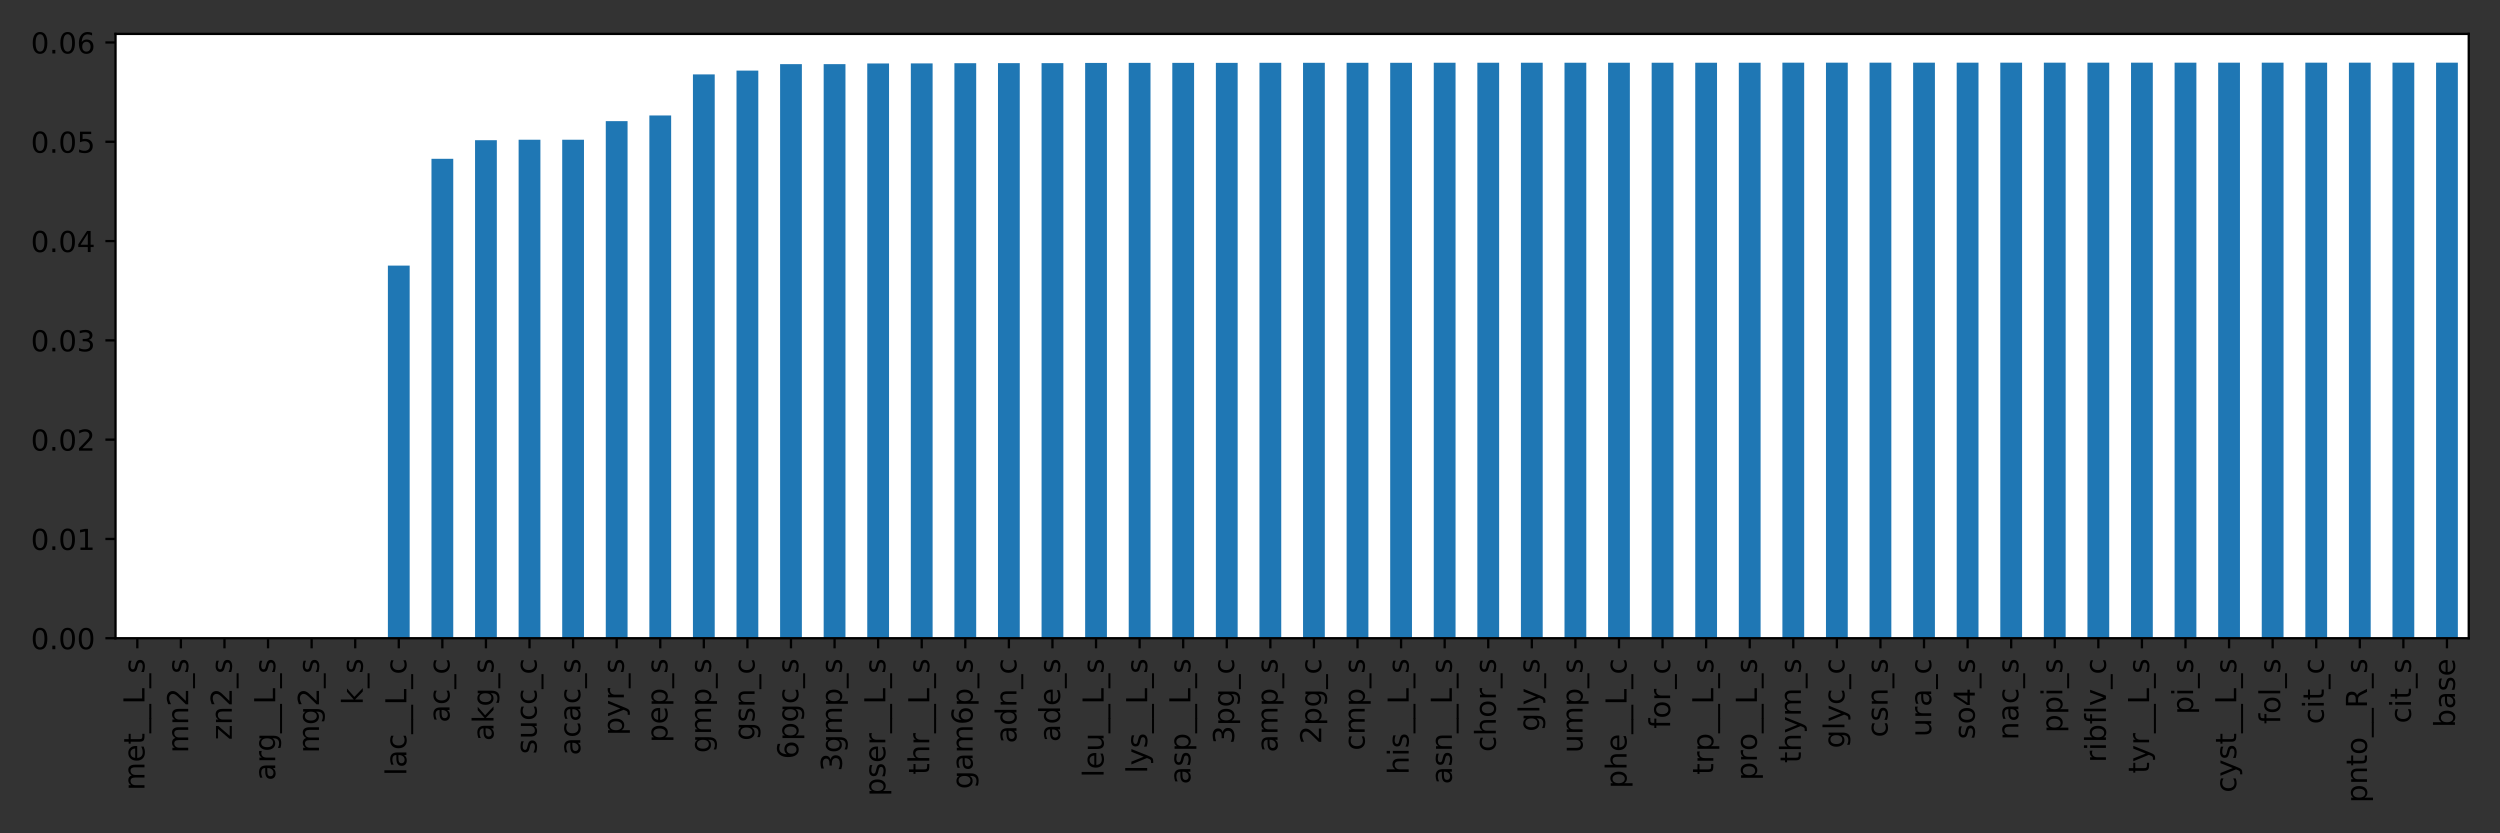 <?xml version="1.0" encoding="utf-8" standalone="no"?>
<!DOCTYPE svg PUBLIC "-//W3C//DTD SVG 1.1//EN"
  "http://www.w3.org/Graphics/SVG/1.1/DTD/svg11.dtd">
<!-- Created with matplotlib (https://matplotlib.org/) -->
<svg height="288pt" version="1.1" viewBox="0 0 864 288" width="864pt" xmlns="http://www.w3.org/2000/svg" xmlns:xlink="http://www.w3.org/1999/xlink">
 <rect x="0" y="0" width="864" height="288" fill="#333333" stroke="none"/>
 <defs>
  <style type="text/css">*{stroke-linecap:butt;stroke-linejoin:round;}</style>
 </defs>
 <g id="figure_1">
  <g id="patch_1">
   <path d="M 0 288 
L 864 288 
L 864 0 
L 0 0 
z
" style="fill:none;"/>
  </g>
  <g id="axes_1">
   <g id="patch_2">
    <path d="M 39.925 220.575 
L 853.2 220.575 
L 853.2 11.724 
L 39.925 11.724 
z
" style="fill:#ffffff;"/>
   </g>
   <g id="patch_3">
    <path clip-path="url(#p0ff5463e89)" d="M 43.69 220.575 
L 51.22 220.575 
L 51.22 220.575 
L 43.69 220.575 
z
" style="fill:#1f77b4;"/>
   </g>
   <g id="patch_4">
    <path clip-path="url(#p0ff5463e89)" d="M 58.751 220.575 
L 66.281 220.575 
L 66.281 220.575 
L 58.751 220.575 
z
" style="fill:#1f77b4;"/>
   </g>
   <g id="patch_5">
    <path clip-path="url(#p0ff5463e89)" d="M 73.811 220.575 
L 81.342 220.575 
L 81.342 220.575 
L 73.811 220.575 
z
" style="fill:#1f77b4;"/>
   </g>
   <g id="patch_6">
    <path clip-path="url(#p0ff5463e89)" d="M 88.872 220.575 
L 96.402 220.575 
L 96.402 220.575 
L 88.872 220.575 
z
" style="fill:#1f77b4;"/>
   </g>
   <g id="patch_7">
    <path clip-path="url(#p0ff5463e89)" d="M 103.933 220.575 
L 111.463 220.575 
L 111.463 220.575 
L 103.933 220.575 
z
" style="fill:#1f77b4;"/>
   </g>
   <g id="patch_8">
    <path clip-path="url(#p0ff5463e89)" d="M 118.993 220.575 
L 126.524 220.575 
L 126.524 220.575 
L 118.993 220.575 
z
" style="fill:#1f77b4;"/>
   </g>
   <g id="patch_9">
    <path clip-path="url(#p0ff5463e89)" d="M 134.054 220.575 
L 141.584 220.575 
L 141.584 91.785 
L 134.054 91.785 
z
" style="fill:#1f77b4;"/>
   </g>
   <g id="patch_10">
    <path clip-path="url(#p0ff5463e89)" d="M 149.115 220.575 
L 156.645 220.575 
L 156.645 54.877 
L 149.115 54.877 
z
" style="fill:#1f77b4;"/>
   </g>
   <g id="patch_11">
    <path clip-path="url(#p0ff5463e89)" d="M 164.175 220.575 
L 171.706 220.575 
L 171.706 48.447 
L 164.175 48.447 
z
" style="fill:#1f77b4;"/>
   </g>
   <g id="patch_12">
    <path clip-path="url(#p0ff5463e89)" d="M 179.236 220.575 
L 186.766 220.575 
L 186.766 48.301 
L 179.236 48.301 
z
" style="fill:#1f77b4;"/>
   </g>
   <g id="patch_13">
    <path clip-path="url(#p0ff5463e89)" d="M 194.297 220.575 
L 201.827 220.575 
L 201.827 48.298 
L 194.297 48.298 
z
" style="fill:#1f77b4;"/>
   </g>
   <g id="patch_14">
    <path clip-path="url(#p0ff5463e89)" d="M 209.357 220.575 
L 216.888 220.575 
L 216.888 41.865 
L 209.357 41.865 
z
" style="fill:#1f77b4;"/>
   </g>
   <g id="patch_15">
    <path clip-path="url(#p0ff5463e89)" d="M 224.418 220.575 
L 231.948 220.575 
L 231.948 39.899 
L 224.418 39.899 
z
" style="fill:#1f77b4;"/>
   </g>
   <g id="patch_16">
    <path clip-path="url(#p0ff5463e89)" d="M 239.479 220.575 
L 247.009 220.575 
L 247.009 25.706 
L 239.479 25.706 
z
" style="fill:#1f77b4;"/>
   </g>
   <g id="patch_17">
    <path clip-path="url(#p0ff5463e89)" d="M 254.539 220.575 
L 262.07 220.575 
L 262.07 24.403 
L 254.539 24.403 
z
" style="fill:#1f77b4;"/>
   </g>
   <g id="patch_18">
    <path clip-path="url(#p0ff5463e89)" d="M 269.6 220.575 
L 277.13 220.575 
L 277.13 22.172 
L 269.6 22.172 
z
" style="fill:#1f77b4;"/>
   </g>
   <g id="patch_19">
    <path clip-path="url(#p0ff5463e89)" d="M 284.661 220.575 
L 292.191 220.575 
L 292.191 22.156 
L 284.661 22.156 
z
" style="fill:#1f77b4;"/>
   </g>
   <g id="patch_20">
    <path clip-path="url(#p0ff5463e89)" d="M 299.721 220.575 
L 307.252 220.575 
L 307.252 21.944 
L 299.721 21.944 
z
" style="fill:#1f77b4;"/>
   </g>
   <g id="patch_21">
    <path clip-path="url(#p0ff5463e89)" d="M 314.782 220.575 
L 322.312 220.575 
L 322.312 21.908 
L 314.782 21.908 
z
" style="fill:#1f77b4;"/>
   </g>
   <g id="patch_22">
    <path clip-path="url(#p0ff5463e89)" d="M 329.842 220.575 
L 337.373 220.575 
L 337.373 21.845 
L 329.842 21.845 
z
" style="fill:#1f77b4;"/>
   </g>
   <g id="patch_23">
    <path clip-path="url(#p0ff5463e89)" d="M 344.903 220.575 
L 352.433 220.575 
L 352.433 21.826 
L 344.903 21.826 
z
" style="fill:#1f77b4;"/>
   </g>
   <g id="patch_24">
    <path clip-path="url(#p0ff5463e89)" d="M 359.964 220.575 
L 367.494 220.575 
L 367.494 21.826 
L 359.964 21.826 
z
" style="fill:#1f77b4;"/>
   </g>
   <g id="patch_25">
    <path clip-path="url(#p0ff5463e89)" d="M 375.024 220.575 
L 382.555 220.575 
L 382.555 21.74 
L 375.024 21.74 
z
" style="fill:#1f77b4;"/>
   </g>
   <g id="patch_26">
    <path clip-path="url(#p0ff5463e89)" d="M 390.085 220.575 
L 397.615 220.575 
L 397.615 21.727 
L 390.085 21.727 
z
" style="fill:#1f77b4;"/>
   </g>
   <g id="patch_27">
    <path clip-path="url(#p0ff5463e89)" d="M 405.146 220.575 
L 412.676 220.575 
L 412.676 21.722 
L 405.146 21.722 
z
" style="fill:#1f77b4;"/>
   </g>
   <g id="patch_28">
    <path clip-path="url(#p0ff5463e89)" d="M 420.206 220.575 
L 427.737 220.575 
L 427.737 21.722 
L 420.206 21.722 
z
" style="fill:#1f77b4;"/>
   </g>
   <g id="patch_29">
    <path clip-path="url(#p0ff5463e89)" d="M 435.267 220.575 
L 442.797 220.575 
L 442.797 21.709 
L 435.267 21.709 
z
" style="fill:#1f77b4;"/>
   </g>
   <g id="patch_30">
    <path clip-path="url(#p0ff5463e89)" d="M 450.328 220.575 
L 457.858 220.575 
L 457.858 21.706 
L 450.328 21.706 
z
" style="fill:#1f77b4;"/>
   </g>
   <g id="patch_31">
    <path clip-path="url(#p0ff5463e89)" d="M 465.388 220.575 
L 472.919 220.575 
L 472.919 21.703 
L 465.388 21.703 
z
" style="fill:#1f77b4;"/>
   </g>
   <g id="patch_32">
    <path clip-path="url(#p0ff5463e89)" d="M 480.449 220.575 
L 487.979 220.575 
L 487.979 21.693 
L 480.449 21.693 
z
" style="fill:#1f77b4;"/>
   </g>
   <g id="patch_33">
    <path clip-path="url(#p0ff5463e89)" d="M 495.51 220.575 
L 503.04 220.575 
L 503.04 21.69 
L 495.51 21.69 
z
" style="fill:#1f77b4;"/>
   </g>
   <g id="patch_34">
    <path clip-path="url(#p0ff5463e89)" d="M 510.57 220.575 
L 518.101 220.575 
L 518.101 21.688 
L 510.57 21.688 
z
" style="fill:#1f77b4;"/>
   </g>
   <g id="patch_35">
    <path clip-path="url(#p0ff5463e89)" d="M 525.631 220.575 
L 533.161 220.575 
L 533.161 21.688 
L 525.631 21.688 
z
" style="fill:#1f77b4;"/>
   </g>
   <g id="patch_36">
    <path clip-path="url(#p0ff5463e89)" d="M 540.692 220.575 
L 548.222 220.575 
L 548.222 21.682 
L 540.692 21.682 
z
" style="fill:#1f77b4;"/>
   </g>
   <g id="patch_37">
    <path clip-path="url(#p0ff5463e89)" d="M 555.752 220.575 
L 563.283 220.575 
L 563.283 21.68 
L 555.752 21.68 
z
" style="fill:#1f77b4;"/>
   </g>
   <g id="patch_38">
    <path clip-path="url(#p0ff5463e89)" d="M 570.813 220.575 
L 578.343 220.575 
L 578.343 21.675 
L 570.813 21.675 
z
" style="fill:#1f77b4;"/>
   </g>
   <g id="patch_39">
    <path clip-path="url(#p0ff5463e89)" d="M 585.873 220.575 
L 593.404 220.575 
L 593.404 21.675 
L 585.873 21.675 
z
" style="fill:#1f77b4;"/>
   </g>
   <g id="patch_40">
    <path clip-path="url(#p0ff5463e89)" d="M 600.934 220.575 
L 608.464 220.575 
L 608.464 21.672 
L 600.934 21.672 
z
" style="fill:#1f77b4;"/>
   </g>
   <g id="patch_41">
    <path clip-path="url(#p0ff5463e89)" d="M 615.995 220.575 
L 623.525 220.575 
L 623.525 21.669 
L 615.995 21.669 
z
" style="fill:#1f77b4;"/>
   </g>
   <g id="patch_42">
    <path clip-path="url(#p0ff5463e89)" d="M 631.055 220.575 
L 638.586 220.575 
L 638.586 21.669 
L 631.055 21.669 
z
" style="fill:#1f77b4;"/>
   </g>
   <g id="patch_43">
    <path clip-path="url(#p0ff5463e89)" d="M 646.116 220.575 
L 653.646 220.575 
L 653.646 21.669 
L 646.116 21.669 
z
" style="fill:#1f77b4;"/>
   </g>
   <g id="patch_44">
    <path clip-path="url(#p0ff5463e89)" d="M 661.177 220.575 
L 668.707 220.575 
L 668.707 21.669 
L 661.177 21.669 
z
" style="fill:#1f77b4;"/>
   </g>
   <g id="patch_45">
    <path clip-path="url(#p0ff5463e89)" d="M 676.237 220.575 
L 683.768 220.575 
L 683.768 21.669 
L 676.237 21.669 
z
" style="fill:#1f77b4;"/>
   </g>
   <g id="patch_46">
    <path clip-path="url(#p0ff5463e89)" d="M 691.298 220.575 
L 698.828 220.575 
L 698.828 21.669 
L 691.298 21.669 
z
" style="fill:#1f77b4;"/>
   </g>
   <g id="patch_47">
    <path clip-path="url(#p0ff5463e89)" d="M 706.359 220.575 
L 713.889 220.575 
L 713.889 21.669 
L 706.359 21.669 
z
" style="fill:#1f77b4;"/>
   </g>
   <g id="patch_48">
    <path clip-path="url(#p0ff5463e89)" d="M 721.419 220.575 
L 728.95 220.575 
L 728.95 21.669 
L 721.419 21.669 
z
" style="fill:#1f77b4;"/>
   </g>
   <g id="patch_49">
    <path clip-path="url(#p0ff5463e89)" d="M 736.48 220.575 
L 744.01 220.575 
L 744.01 21.669 
L 736.48 21.669 
z
" style="fill:#1f77b4;"/>
   </g>
   <g id="patch_50">
    <path clip-path="url(#p0ff5463e89)" d="M 751.541 220.575 
L 759.071 220.575 
L 759.071 21.669 
L 751.541 21.669 
z
" style="fill:#1f77b4;"/>
   </g>
   <g id="patch_51">
    <path clip-path="url(#p0ff5463e89)" d="M 766.601 220.575 
L 774.132 220.575 
L 774.132 21.669 
L 766.601 21.669 
z
" style="fill:#1f77b4;"/>
   </g>
   <g id="patch_52">
    <path clip-path="url(#p0ff5463e89)" d="M 781.662 220.575 
L 789.192 220.575 
L 789.192 21.669 
L 781.662 21.669 
z
" style="fill:#1f77b4;"/>
   </g>
   <g id="patch_53">
    <path clip-path="url(#p0ff5463e89)" d="M 796.723 220.575 
L 804.253 220.575 
L 804.253 21.669 
L 796.723 21.669 
z
" style="fill:#1f77b4;"/>
   </g>
   <g id="patch_54">
    <path clip-path="url(#p0ff5463e89)" d="M 811.783 220.575 
L 819.314 220.575 
L 819.314 21.669 
L 811.783 21.669 
z
" style="fill:#1f77b4;"/>
   </g>
   <g id="patch_55">
    <path clip-path="url(#p0ff5463e89)" d="M 826.844 220.575 
L 834.374 220.575 
L 834.374 21.669 
L 826.844 21.669 
z
" style="fill:#1f77b4;"/>
   </g>
   <g id="patch_56">
    <path clip-path="url(#p0ff5463e89)" d="M 841.905 220.575 
L 849.435 220.575 
L 849.435 21.669 
L 841.905 21.669 
z
" style="fill:#1f77b4;"/>
   </g>
   <g id="matplotlib.axis_1">
    <g id="xtick_1">
     <g id="line2d_1">
      <defs>
       <path d="M 0 0 
L 0 3.5 
" id="m905630918e" style="stroke:#000000;stroke-width:0.8;"/>
      </defs>
      <g>
       <use style="stroke:#000000;stroke-width:0.8;" x="47.455" xlink:href="#m905630918e" y="220.575"/>
      </g>
     </g>
     <g id="text_1">
      <!-- met__L_s -->
      <g transform="translate(49.937 273.17)rotate(-90)scale(0.1 -0.1)">
       <defs>
        <path d="M 52 44.188 
Q 55.375 50.25 60.062 53.125 
Q 64.75 56 71.094 56 
Q 79.641 56 84.281 50.016 
Q 88.922 44.047 88.922 33.016 
L 88.922 0 
L 79.891 0 
L 79.891 32.719 
Q 79.891 40.578 77.094 44.375 
Q 74.312 48.188 68.609 48.188 
Q 61.625 48.188 57.562 43.547 
Q 53.516 38.922 53.516 30.906 
L 53.516 0 
L 44.484 0 
L 44.484 32.719 
Q 44.484 40.625 41.703 44.406 
Q 38.922 48.188 33.109 48.188 
Q 26.219 48.188 22.156 43.531 
Q 18.109 38.875 18.109 30.906 
L 18.109 0 
L 9.078 0 
L 9.078 54.688 
L 18.109 54.688 
L 18.109 46.188 
Q 21.188 51.219 25.484 53.609 
Q 29.781 56 35.688 56 
Q 41.656 56 45.828 52.969 
Q 50 49.953 52 44.188 
z
" id="DejaVuSans-109"/>
        <path d="M 56.203 29.594 
L 56.203 25.203 
L 14.891 25.203 
Q 15.484 15.922 20.484 11.062 
Q 25.484 6.203 34.422 6.203 
Q 39.594 6.203 44.453 7.469 
Q 49.312 8.734 54.109 11.281 
L 54.109 2.781 
Q 49.266 0.734 44.188 -0.344 
Q 39.109 -1.422 33.891 -1.422 
Q 20.797 -1.422 13.156 6.188 
Q 5.516 13.812 5.516 26.812 
Q 5.516 40.234 12.766 48.109 
Q 20.016 56 32.328 56 
Q 43.359 56 49.781 48.891 
Q 56.203 41.797 56.203 29.594 
z
M 47.219 32.234 
Q 47.125 39.594 43.094 43.984 
Q 39.062 48.391 32.422 48.391 
Q 24.906 48.391 20.391 44.141 
Q 15.875 39.891 15.188 32.172 
z
" id="DejaVuSans-101"/>
        <path d="M 18.312 70.219 
L 18.312 54.688 
L 36.812 54.688 
L 36.812 47.703 
L 18.312 47.703 
L 18.312 18.016 
Q 18.312 11.328 20.141 9.422 
Q 21.969 7.516 27.594 7.516 
L 36.812 7.516 
L 36.812 0 
L 27.594 0 
Q 17.188 0 13.234 3.875 
Q 9.281 7.766 9.281 18.016 
L 9.281 47.703 
L 2.688 47.703 
L 2.688 54.688 
L 9.281 54.688 
L 9.281 70.219 
z
" id="DejaVuSans-116"/>
        <path d="M 50.984 -16.609 
L 50.984 -23.578 
L -0.984 -23.578 
L -0.984 -16.609 
z
" id="DejaVuSans-95"/>
        <path d="M 9.812 72.906 
L 19.672 72.906 
L 19.672 8.297 
L 55.172 8.297 
L 55.172 0 
L 9.812 0 
z
" id="DejaVuSans-76"/>
        <path d="M 44.281 53.078 
L 44.281 44.578 
Q 40.484 46.531 36.375 47.5 
Q 32.281 48.484 27.875 48.484 
Q 21.188 48.484 17.844 46.438 
Q 14.5 44.391 14.5 40.281 
Q 14.5 37.156 16.891 35.375 
Q 19.281 33.594 26.516 31.984 
L 29.594 31.297 
Q 39.156 29.25 43.188 25.516 
Q 47.219 21.781 47.219 15.094 
Q 47.219 7.469 41.188 3.016 
Q 35.156 -1.422 24.609 -1.422 
Q 20.219 -1.422 15.453 -0.562 
Q 10.688 0.297 5.422 2 
L 5.422 11.281 
Q 10.406 8.688 15.234 7.391 
Q 20.062 6.109 24.812 6.109 
Q 31.156 6.109 34.562 8.281 
Q 37.984 10.453 37.984 14.406 
Q 37.984 18.062 35.516 20.016 
Q 33.062 21.969 24.703 23.781 
L 21.578 24.516 
Q 13.234 26.266 9.516 29.906 
Q 5.812 33.547 5.812 39.891 
Q 5.812 47.609 11.281 51.797 
Q 16.75 56 26.812 56 
Q 31.781 56 36.172 55.266 
Q 40.578 54.547 44.281 53.078 
z
" id="DejaVuSans-115"/>
       </defs>
       <use xlink:href="#DejaVuSans-109"/>
       <use x="97.412" xlink:href="#DejaVuSans-101"/>
       <use x="158.936" xlink:href="#DejaVuSans-116"/>
       <use x="198.145" xlink:href="#DejaVuSans-95"/>
       <use x="248.145" xlink:href="#DejaVuSans-95"/>
       <use x="298.145" xlink:href="#DejaVuSans-76"/>
       <use x="353.857" xlink:href="#DejaVuSans-95"/>
       <use x="403.857" xlink:href="#DejaVuSans-115"/>
      </g>
     </g>
    </g>
    <g id="xtick_2">
     <g id="line2d_2">
      <g>
       <use style="stroke:#000000;stroke-width:0.8;" x="62.516" xlink:href="#m905630918e" y="220.575"/>
      </g>
     </g>
     <g id="text_2">
      <!-- mn2_s -->
      <g transform="translate(65.048 260.225)rotate(-90)scale(0.1 -0.1)">
       <defs>
        <path d="M 54.891 33.016 
L 54.891 0 
L 45.906 0 
L 45.906 32.719 
Q 45.906 40.484 42.875 44.328 
Q 39.844 48.188 33.797 48.188 
Q 26.516 48.188 22.312 43.547 
Q 18.109 38.922 18.109 30.906 
L 18.109 0 
L 9.078 0 
L 9.078 54.688 
L 18.109 54.688 
L 18.109 46.188 
Q 21.344 51.125 25.703 53.562 
Q 30.078 56 35.797 56 
Q 45.219 56 50.047 50.172 
Q 54.891 44.344 54.891 33.016 
z
" id="DejaVuSans-110"/>
        <path d="M 19.188 8.297 
L 53.609 8.297 
L 53.609 0 
L 7.328 0 
L 7.328 8.297 
Q 12.938 14.109 22.625 23.891 
Q 32.328 33.688 34.812 36.531 
Q 39.547 41.844 41.422 45.531 
Q 43.312 49.219 43.312 52.781 
Q 43.312 58.594 39.234 62.25 
Q 35.156 65.922 28.609 65.922 
Q 23.969 65.922 18.812 64.312 
Q 13.672 62.703 7.812 59.422 
L 7.812 69.391 
Q 13.766 71.781 18.938 73 
Q 24.125 74.219 28.422 74.219 
Q 39.75 74.219 46.484 68.547 
Q 53.219 62.891 53.219 53.422 
Q 53.219 48.922 51.531 44.891 
Q 49.859 40.875 45.406 35.406 
Q 44.188 33.984 37.641 27.219 
Q 31.109 20.453 19.188 8.297 
z
" id="DejaVuSans-50"/>
       </defs>
       <use xlink:href="#DejaVuSans-109"/>
       <use x="97.412" xlink:href="#DejaVuSans-110"/>
       <use x="160.791" xlink:href="#DejaVuSans-50"/>
       <use x="224.414" xlink:href="#DejaVuSans-95"/>
       <use x="274.414" xlink:href="#DejaVuSans-115"/>
      </g>
     </g>
    </g>
    <g id="xtick_3">
     <g id="line2d_3">
      <g>
       <use style="stroke:#000000;stroke-width:0.8;" x="77.577" xlink:href="#m905630918e" y="220.575"/>
      </g>
     </g>
     <g id="text_3">
      <!-- zn2_s -->
      <g transform="translate(80.109 255.733)rotate(-90)scale(0.1 -0.1)">
       <defs>
        <path d="M 5.516 54.688 
L 48.188 54.688 
L 48.188 46.484 
L 14.406 7.172 
L 48.188 7.172 
L 48.188 0 
L 4.297 0 
L 4.297 8.203 
L 38.094 47.516 
L 5.516 47.516 
z
" id="DejaVuSans-122"/>
       </defs>
       <use xlink:href="#DejaVuSans-122"/>
       <use x="52.49" xlink:href="#DejaVuSans-110"/>
       <use x="115.869" xlink:href="#DejaVuSans-50"/>
       <use x="179.492" xlink:href="#DejaVuSans-95"/>
       <use x="229.492" xlink:href="#DejaVuSans-115"/>
      </g>
     </g>
    </g>
    <g id="xtick_4">
     <g id="line2d_4">
      <g>
       <use style="stroke:#000000;stroke-width:0.8;" x="92.637" xlink:href="#m905630918e" y="220.575"/>
      </g>
     </g>
     <g id="text_4">
      <!-- arg__L_s -->
      <g transform="translate(95.119 269.769)rotate(-90)scale(0.1 -0.1)">
       <defs>
        <path d="M 34.281 27.484 
Q 23.391 27.484 19.188 25 
Q 14.984 22.516 14.984 16.5 
Q 14.984 11.719 18.141 8.906 
Q 21.297 6.109 26.703 6.109 
Q 34.188 6.109 38.703 11.406 
Q 43.219 16.703 43.219 25.484 
L 43.219 27.484 
z
M 52.203 31.203 
L 52.203 0 
L 43.219 0 
L 43.219 8.297 
Q 40.141 3.328 35.547 0.953 
Q 30.953 -1.422 24.312 -1.422 
Q 15.922 -1.422 10.953 3.297 
Q 6 8.016 6 15.922 
Q 6 25.141 12.172 29.828 
Q 18.359 34.516 30.609 34.516 
L 43.219 34.516 
L 43.219 35.406 
Q 43.219 41.609 39.141 45 
Q 35.062 48.391 27.688 48.391 
Q 23 48.391 18.547 47.266 
Q 14.109 46.141 10.016 43.891 
L 10.016 52.203 
Q 14.938 54.109 19.578 55.047 
Q 24.219 56 28.609 56 
Q 40.484 56 46.344 49.844 
Q 52.203 43.703 52.203 31.203 
z
" id="DejaVuSans-97"/>
        <path d="M 41.109 46.297 
Q 39.594 47.172 37.812 47.578 
Q 36.031 48 33.891 48 
Q 26.266 48 22.188 43.047 
Q 18.109 38.094 18.109 28.812 
L 18.109 0 
L 9.078 0 
L 9.078 54.688 
L 18.109 54.688 
L 18.109 46.188 
Q 20.953 51.172 25.484 53.578 
Q 30.031 56 36.531 56 
Q 37.453 56 38.578 55.875 
Q 39.703 55.766 41.062 55.516 
z
" id="DejaVuSans-114"/>
        <path d="M 45.406 27.984 
Q 45.406 37.75 41.375 43.109 
Q 37.359 48.484 30.078 48.484 
Q 22.859 48.484 18.828 43.109 
Q 14.797 37.75 14.797 27.984 
Q 14.797 18.266 18.828 12.891 
Q 22.859 7.516 30.078 7.516 
Q 37.359 7.516 41.375 12.891 
Q 45.406 18.266 45.406 27.984 
z
M 54.391 6.781 
Q 54.391 -7.172 48.188 -13.984 
Q 42 -20.797 29.203 -20.797 
Q 24.469 -20.797 20.266 -20.094 
Q 16.062 -19.391 12.109 -17.922 
L 12.109 -9.188 
Q 16.062 -11.328 19.922 -12.344 
Q 23.781 -13.375 27.781 -13.375 
Q 36.625 -13.375 41.016 -8.766 
Q 45.406 -4.156 45.406 5.172 
L 45.406 9.625 
Q 42.625 4.781 38.281 2.391 
Q 33.938 0 27.875 0 
Q 17.828 0 11.672 7.656 
Q 5.516 15.328 5.516 27.984 
Q 5.516 40.672 11.672 48.328 
Q 17.828 56 27.875 56 
Q 33.938 56 38.281 53.609 
Q 42.625 51.219 45.406 46.391 
L 45.406 54.688 
L 54.391 54.688 
z
" id="DejaVuSans-103"/>
       </defs>
       <use xlink:href="#DejaVuSans-97"/>
       <use x="61.279" xlink:href="#DejaVuSans-114"/>
       <use x="100.643" xlink:href="#DejaVuSans-103"/>
       <use x="164.119" xlink:href="#DejaVuSans-95"/>
       <use x="214.119" xlink:href="#DejaVuSans-95"/>
       <use x="264.119" xlink:href="#DejaVuSans-76"/>
       <use x="319.832" xlink:href="#DejaVuSans-95"/>
       <use x="369.832" xlink:href="#DejaVuSans-115"/>
      </g>
     </g>
    </g>
    <g id="xtick_5">
     <g id="line2d_5">
      <g>
       <use style="stroke:#000000;stroke-width:0.8;" x="107.698" xlink:href="#m905630918e" y="220.575"/>
      </g>
     </g>
     <g id="text_5">
      <!-- mg2_s -->
      <g transform="translate(110.23 260.236)rotate(-90)scale(0.1 -0.1)">
       <use xlink:href="#DejaVuSans-109"/>
       <use x="97.412" xlink:href="#DejaVuSans-103"/>
       <use x="160.889" xlink:href="#DejaVuSans-50"/>
       <use x="224.512" xlink:href="#DejaVuSans-95"/>
       <use x="274.512" xlink:href="#DejaVuSans-115"/>
      </g>
     </g>
    </g>
    <g id="xtick_6">
     <g id="line2d_6">
      <g>
       <use style="stroke:#000000;stroke-width:0.8;" x="122.759" xlink:href="#m905630918e" y="220.575"/>
      </g>
     </g>
     <g id="text_6">
      <!-- k_s -->
      <g transform="translate(125.379 243.575)rotate(-90)scale(0.1 -0.1)">
       <defs>
        <path d="M 9.078 75.984 
L 18.109 75.984 
L 18.109 31.109 
L 44.922 54.688 
L 56.391 54.688 
L 27.391 29.109 
L 57.625 0 
L 45.906 0 
L 18.109 26.703 
L 18.109 0 
L 9.078 0 
z
" id="DejaVuSans-107"/>
       </defs>
       <use xlink:href="#DejaVuSans-107"/>
       <use x="57.91" xlink:href="#DejaVuSans-95"/>
       <use x="107.91" xlink:href="#DejaVuSans-115"/>
      </g>
     </g>
    </g>
    <g id="xtick_7">
     <g id="line2d_7">
      <g>
       <use style="stroke:#000000;stroke-width:0.8;" x="137.819" xlink:href="#m905630918e" y="220.575"/>
      </g>
     </g>
     <g id="text_7">
      <!-- lac__L_c -->
      <g transform="translate(140.44 268.05)rotate(-90)scale(0.1 -0.1)">
       <defs>
        <path d="M 9.422 75.984 
L 18.406 75.984 
L 18.406 0 
L 9.422 0 
z
" id="DejaVuSans-108"/>
        <path d="M 48.781 52.594 
L 48.781 44.188 
Q 44.969 46.297 41.141 47.344 
Q 37.312 48.391 33.406 48.391 
Q 24.656 48.391 19.812 42.844 
Q 14.984 37.312 14.984 27.297 
Q 14.984 17.281 19.812 11.734 
Q 24.656 6.203 33.406 6.203 
Q 37.312 6.203 41.141 7.25 
Q 44.969 8.297 48.781 10.406 
L 48.781 2.094 
Q 45.016 0.344 40.984 -0.531 
Q 36.969 -1.422 32.422 -1.422 
Q 20.062 -1.422 12.781 6.344 
Q 5.516 14.109 5.516 27.297 
Q 5.516 40.672 12.859 48.328 
Q 20.219 56 33.016 56 
Q 37.156 56 41.109 55.141 
Q 45.062 54.297 48.781 52.594 
z
" id="DejaVuSans-99"/>
       </defs>
       <use xlink:href="#DejaVuSans-108"/>
       <use x="27.783" xlink:href="#DejaVuSans-97"/>
       <use x="89.062" xlink:href="#DejaVuSans-99"/>
       <use x="144.043" xlink:href="#DejaVuSans-95"/>
       <use x="194.043" xlink:href="#DejaVuSans-95"/>
       <use x="244.043" xlink:href="#DejaVuSans-76"/>
       <use x="299.756" xlink:href="#DejaVuSans-95"/>
       <use x="349.756" xlink:href="#DejaVuSans-99"/>
      </g>
     </g>
    </g>
    <g id="xtick_8">
     <g id="line2d_8">
      <g>
       <use style="stroke:#000000;stroke-width:0.8;" x="152.88" xlink:href="#m905630918e" y="220.575"/>
      </g>
     </g>
     <g id="text_8">
      <!-- ac_c -->
      <g transform="translate(155.361 249.7)rotate(-90)scale(0.1 -0.1)">
       <use xlink:href="#DejaVuSans-97"/>
       <use x="61.279" xlink:href="#DejaVuSans-99"/>
       <use x="116.26" xlink:href="#DejaVuSans-95"/>
       <use x="166.26" xlink:href="#DejaVuSans-99"/>
      </g>
     </g>
    </g>
    <g id="xtick_9">
     <g id="line2d_9">
      <g>
       <use style="stroke:#000000;stroke-width:0.8;" x="167.941" xlink:href="#m905630918e" y="220.575"/>
      </g>
     </g>
     <g id="text_9">
      <!-- akg_s -->
      <g transform="translate(170.561 256.052)rotate(-90)scale(0.1 -0.1)">
       <use xlink:href="#DejaVuSans-97"/>
       <use x="61.279" xlink:href="#DejaVuSans-107"/>
       <use x="119.189" xlink:href="#DejaVuSans-103"/>
       <use x="182.666" xlink:href="#DejaVuSans-95"/>
       <use x="232.666" xlink:href="#DejaVuSans-115"/>
      </g>
     </g>
    </g>
    <g id="xtick_10">
     <g id="line2d_10">
      <g>
       <use style="stroke:#000000;stroke-width:0.8;" x="183.001" xlink:href="#m905630918e" y="220.575"/>
      </g>
     </g>
     <g id="text_10">
      <!-- succ_c -->
      <g transform="translate(185.482 260.617)rotate(-90)scale(0.1 -0.1)">
       <defs>
        <path d="M 8.5 21.578 
L 8.5 54.688 
L 17.484 54.688 
L 17.484 21.922 
Q 17.484 14.156 20.5 10.266 
Q 23.531 6.391 29.594 6.391 
Q 36.859 6.391 41.078 11.031 
Q 45.312 15.672 45.312 23.688 
L 45.312 54.688 
L 54.297 54.688 
L 54.297 0 
L 45.312 0 
L 45.312 8.406 
Q 42.047 3.422 37.719 1 
Q 33.406 -1.422 27.688 -1.422 
Q 18.266 -1.422 13.375 4.438 
Q 8.5 10.297 8.5 21.578 
z
M 31.109 56 
z
" id="DejaVuSans-117"/>
       </defs>
       <use xlink:href="#DejaVuSans-115"/>
       <use x="52.1" xlink:href="#DejaVuSans-117"/>
       <use x="115.479" xlink:href="#DejaVuSans-99"/>
       <use x="170.459" xlink:href="#DejaVuSans-99"/>
       <use x="225.439" xlink:href="#DejaVuSans-95"/>
       <use x="275.439" xlink:href="#DejaVuSans-99"/>
      </g>
     </g>
    </g>
    <g id="xtick_11">
     <g id="line2d_11">
      <g>
       <use style="stroke:#000000;stroke-width:0.8;" x="198.062" xlink:href="#m905630918e" y="220.575"/>
      </g>
     </g>
     <g id="text_11">
      <!-- acac_s -->
      <g transform="translate(200.543 261.038)rotate(-90)scale(0.1 -0.1)">
       <use xlink:href="#DejaVuSans-97"/>
       <use x="61.279" xlink:href="#DejaVuSans-99"/>
       <use x="116.26" xlink:href="#DejaVuSans-97"/>
       <use x="177.539" xlink:href="#DejaVuSans-99"/>
       <use x="232.52" xlink:href="#DejaVuSans-95"/>
       <use x="282.52" xlink:href="#DejaVuSans-115"/>
      </g>
     </g>
    </g>
    <g id="xtick_12">
     <g id="line2d_12">
      <g>
       <use style="stroke:#000000;stroke-width:0.8;" x="213.122" xlink:href="#m905630918e" y="220.575"/>
      </g>
     </g>
     <g id="text_12">
      <!-- pyr_s -->
      <g transform="translate(215.604 254.162)rotate(-90)scale(0.1 -0.1)">
       <defs>
        <path d="M 18.109 8.203 
L 18.109 -20.797 
L 9.078 -20.797 
L 9.078 54.688 
L 18.109 54.688 
L 18.109 46.391 
Q 20.953 51.266 25.266 53.625 
Q 29.594 56 35.594 56 
Q 45.562 56 51.781 48.094 
Q 58.016 40.188 58.016 27.297 
Q 58.016 14.406 51.781 6.484 
Q 45.562 -1.422 35.594 -1.422 
Q 29.594 -1.422 25.266 0.953 
Q 20.953 3.328 18.109 8.203 
z
M 48.688 27.297 
Q 48.688 37.203 44.609 42.844 
Q 40.531 48.484 33.406 48.484 
Q 26.266 48.484 22.188 42.844 
Q 18.109 37.203 18.109 27.297 
Q 18.109 17.391 22.188 11.75 
Q 26.266 6.109 33.406 6.109 
Q 40.531 6.109 44.609 11.75 
Q 48.688 17.391 48.688 27.297 
z
" id="DejaVuSans-112"/>
        <path d="M 32.172 -5.078 
Q 28.375 -14.844 24.75 -17.812 
Q 21.141 -20.797 15.094 -20.797 
L 7.906 -20.797 
L 7.906 -13.281 
L 13.188 -13.281 
Q 16.891 -13.281 18.938 -11.516 
Q 21 -9.766 23.484 -3.219 
L 25.094 0.875 
L 2.984 54.688 
L 12.5 54.688 
L 29.594 11.922 
L 46.688 54.688 
L 56.203 54.688 
z
" id="DejaVuSans-121"/>
       </defs>
       <use xlink:href="#DejaVuSans-112"/>
       <use x="63.477" xlink:href="#DejaVuSans-121"/>
       <use x="122.656" xlink:href="#DejaVuSans-114"/>
       <use x="163.77" xlink:href="#DejaVuSans-95"/>
       <use x="213.77" xlink:href="#DejaVuSans-115"/>
      </g>
     </g>
    </g>
    <g id="xtick_13">
     <g id="line2d_13">
      <g>
       <use style="stroke:#000000;stroke-width:0.8;" x="228.183" xlink:href="#m905630918e" y="220.575"/>
      </g>
     </g>
     <g id="text_13">
      <!-- pep_s -->
      <g transform="translate(230.664 256.634)rotate(-90)scale(0.1 -0.1)">
       <use xlink:href="#DejaVuSans-112"/>
       <use x="63.477" xlink:href="#DejaVuSans-101"/>
       <use x="125" xlink:href="#DejaVuSans-112"/>
       <use x="188.477" xlink:href="#DejaVuSans-95"/>
       <use x="238.477" xlink:href="#DejaVuSans-115"/>
      </g>
     </g>
    </g>
    <g id="xtick_14">
     <g id="line2d_14">
      <g>
       <use style="stroke:#000000;stroke-width:0.8;" x="243.244" xlink:href="#m905630918e" y="220.575"/>
      </g>
     </g>
     <g id="text_14">
      <!-- gmp_s -->
      <g transform="translate(245.725 260.222)rotate(-90)scale(0.1 -0.1)">
       <use xlink:href="#DejaVuSans-103"/>
       <use x="63.477" xlink:href="#DejaVuSans-109"/>
       <use x="160.889" xlink:href="#DejaVuSans-112"/>
       <use x="224.365" xlink:href="#DejaVuSans-95"/>
       <use x="274.365" xlink:href="#DejaVuSans-115"/>
      </g>
     </g>
    </g>
    <g id="xtick_15">
     <g id="line2d_15">
      <g>
       <use style="stroke:#000000;stroke-width:0.8;" x="258.304" xlink:href="#m905630918e" y="220.575"/>
      </g>
     </g>
     <g id="text_15">
      <!-- gsn_c -->
      <g transform="translate(260.786 255.969)rotate(-90)scale(0.1 -0.1)">
       <use xlink:href="#DejaVuSans-103"/>
       <use x="63.477" xlink:href="#DejaVuSans-115"/>
       <use x="115.576" xlink:href="#DejaVuSans-110"/>
       <use x="178.955" xlink:href="#DejaVuSans-95"/>
       <use x="228.955" xlink:href="#DejaVuSans-99"/>
      </g>
     </g>
    </g>
    <g id="xtick_16">
     <g id="line2d_16">
      <g>
       <use style="stroke:#000000;stroke-width:0.8;" x="273.365" xlink:href="#m905630918e" y="220.575"/>
      </g>
     </g>
     <g id="text_16">
      <!-- 6pgc_s -->
      <g transform="translate(275.897 262.342)rotate(-90)scale(0.1 -0.1)">
       <defs>
        <path d="M 33.016 40.375 
Q 26.375 40.375 22.484 35.828 
Q 18.609 31.297 18.609 23.391 
Q 18.609 15.531 22.484 10.953 
Q 26.375 6.391 33.016 6.391 
Q 39.656 6.391 43.531 10.953 
Q 47.406 15.531 47.406 23.391 
Q 47.406 31.297 43.531 35.828 
Q 39.656 40.375 33.016 40.375 
z
M 52.594 71.297 
L 52.594 62.312 
Q 48.875 64.062 45.094 64.984 
Q 41.312 65.922 37.594 65.922 
Q 27.828 65.922 22.672 59.328 
Q 17.531 52.734 16.797 39.406 
Q 19.672 43.656 24.016 45.922 
Q 28.375 48.188 33.594 48.188 
Q 44.578 48.188 50.953 41.516 
Q 57.328 34.859 57.328 23.391 
Q 57.328 12.156 50.688 5.359 
Q 44.047 -1.422 33.016 -1.422 
Q 20.359 -1.422 13.672 8.266 
Q 6.984 17.969 6.984 36.375 
Q 6.984 53.656 15.188 63.938 
Q 23.391 74.219 37.203 74.219 
Q 40.922 74.219 44.703 73.484 
Q 48.484 72.75 52.594 71.297 
z
" id="DejaVuSans-54"/>
       </defs>
       <use xlink:href="#DejaVuSans-54"/>
       <use x="63.623" xlink:href="#DejaVuSans-112"/>
       <use x="127.1" xlink:href="#DejaVuSans-103"/>
       <use x="190.576" xlink:href="#DejaVuSans-99"/>
       <use x="245.557" xlink:href="#DejaVuSans-95"/>
       <use x="295.557" xlink:href="#DejaVuSans-115"/>
      </g>
     </g>
    </g>
    <g id="xtick_17">
     <g id="line2d_17">
      <g>
       <use style="stroke:#000000;stroke-width:0.8;" x="288.426" xlink:href="#m905630918e" y="220.575"/>
      </g>
     </g>
     <g id="text_17">
      <!-- 3gmp_s -->
      <g transform="translate(290.958 266.584)rotate(-90)scale(0.1 -0.1)">
       <defs>
        <path d="M 40.578 39.312 
Q 47.656 37.797 51.625 33 
Q 55.609 28.219 55.609 21.188 
Q 55.609 10.406 48.188 4.484 
Q 40.766 -1.422 27.094 -1.422 
Q 22.516 -1.422 17.656 -0.516 
Q 12.797 0.391 7.625 2.203 
L 7.625 11.719 
Q 11.719 9.328 16.594 8.109 
Q 21.484 6.891 26.812 6.891 
Q 36.078 6.891 40.938 10.547 
Q 45.797 14.203 45.797 21.188 
Q 45.797 27.641 41.281 31.266 
Q 36.766 34.906 28.719 34.906 
L 20.219 34.906 
L 20.219 43.016 
L 29.109 43.016 
Q 36.375 43.016 40.234 45.922 
Q 44.094 48.828 44.094 54.297 
Q 44.094 59.906 40.109 62.906 
Q 36.141 65.922 28.719 65.922 
Q 24.656 65.922 20.016 65.031 
Q 15.375 64.156 9.812 62.312 
L 9.812 71.094 
Q 15.438 72.656 20.344 73.438 
Q 25.25 74.219 29.594 74.219 
Q 40.828 74.219 47.359 69.109 
Q 53.906 64.016 53.906 55.328 
Q 53.906 49.266 50.438 45.094 
Q 46.969 40.922 40.578 39.312 
z
" id="DejaVuSans-51"/>
       </defs>
       <use xlink:href="#DejaVuSans-51"/>
       <use x="63.623" xlink:href="#DejaVuSans-103"/>
       <use x="127.1" xlink:href="#DejaVuSans-109"/>
       <use x="224.512" xlink:href="#DejaVuSans-112"/>
       <use x="287.988" xlink:href="#DejaVuSans-95"/>
       <use x="337.988" xlink:href="#DejaVuSans-115"/>
      </g>
     </g>
    </g>
    <g id="xtick_18">
     <g id="line2d_18">
      <g>
       <use style="stroke:#000000;stroke-width:0.8;" x="303.486" xlink:href="#m905630918e" y="220.575"/>
      </g>
     </g>
     <g id="text_18">
      <!-- pser__L_s -->
      <g transform="translate(305.968 275.178)rotate(-90)scale(0.1 -0.1)">
       <use xlink:href="#DejaVuSans-112"/>
       <use x="63.477" xlink:href="#DejaVuSans-115"/>
       <use x="115.576" xlink:href="#DejaVuSans-101"/>
       <use x="177.1" xlink:href="#DejaVuSans-114"/>
       <use x="218.213" xlink:href="#DejaVuSans-95"/>
       <use x="268.213" xlink:href="#DejaVuSans-95"/>
       <use x="318.213" xlink:href="#DejaVuSans-76"/>
       <use x="373.926" xlink:href="#DejaVuSans-95"/>
       <use x="423.926" xlink:href="#DejaVuSans-115"/>
      </g>
     </g>
    </g>
    <g id="xtick_19">
     <g id="line2d_19">
      <g>
       <use style="stroke:#000000;stroke-width:0.8;" x="318.547" xlink:href="#m905630918e" y="220.575"/>
      </g>
     </g>
     <g id="text_19">
      <!-- thr__L_s -->
      <g transform="translate(321.167 267.725)rotate(-90)scale(0.1 -0.1)">
       <defs>
        <path d="M 54.891 33.016 
L 54.891 0 
L 45.906 0 
L 45.906 32.719 
Q 45.906 40.484 42.875 44.328 
Q 39.844 48.188 33.797 48.188 
Q 26.516 48.188 22.312 43.547 
Q 18.109 38.922 18.109 30.906 
L 18.109 0 
L 9.078 0 
L 9.078 75.984 
L 18.109 75.984 
L 18.109 46.188 
Q 21.344 51.125 25.703 53.562 
Q 30.078 56 35.797 56 
Q 45.219 56 50.047 50.172 
Q 54.891 44.344 54.891 33.016 
z
" id="DejaVuSans-104"/>
       </defs>
       <use xlink:href="#DejaVuSans-116"/>
       <use x="39.209" xlink:href="#DejaVuSans-104"/>
       <use x="102.588" xlink:href="#DejaVuSans-114"/>
       <use x="143.701" xlink:href="#DejaVuSans-95"/>
       <use x="193.701" xlink:href="#DejaVuSans-95"/>
       <use x="243.701" xlink:href="#DejaVuSans-76"/>
       <use x="299.414" xlink:href="#DejaVuSans-95"/>
       <use x="349.414" xlink:href="#DejaVuSans-115"/>
      </g>
     </g>
    </g>
    <g id="xtick_20">
     <g id="line2d_20">
      <g>
       <use style="stroke:#000000;stroke-width:0.8;" x="333.608" xlink:href="#m905630918e" y="220.575"/>
      </g>
     </g>
     <g id="text_20">
      <!-- gam6p_s -->
      <g transform="translate(336.14 272.712)rotate(-90)scale(0.1 -0.1)">
       <use xlink:href="#DejaVuSans-103"/>
       <use x="63.477" xlink:href="#DejaVuSans-97"/>
       <use x="124.756" xlink:href="#DejaVuSans-109"/>
       <use x="222.168" xlink:href="#DejaVuSans-54"/>
       <use x="285.791" xlink:href="#DejaVuSans-112"/>
       <use x="349.268" xlink:href="#DejaVuSans-95"/>
       <use x="399.268" xlink:href="#DejaVuSans-115"/>
      </g>
     </g>
    </g>
    <g id="xtick_21">
     <g id="line2d_21">
      <g>
       <use style="stroke:#000000;stroke-width:0.8;" x="348.668" xlink:href="#m905630918e" y="220.575"/>
      </g>
     </g>
     <g id="text_21">
      <!-- adn_c -->
      <g transform="translate(351.289 256.887)rotate(-90)scale(0.1 -0.1)">
       <defs>
        <path d="M 45.406 46.391 
L 45.406 75.984 
L 54.391 75.984 
L 54.391 0 
L 45.406 0 
L 45.406 8.203 
Q 42.578 3.328 38.25 0.953 
Q 33.938 -1.422 27.875 -1.422 
Q 17.969 -1.422 11.734 6.484 
Q 5.516 14.406 5.516 27.297 
Q 5.516 40.188 11.734 48.094 
Q 17.969 56 27.875 56 
Q 33.938 56 38.25 53.625 
Q 42.578 51.266 45.406 46.391 
z
M 14.797 27.297 
Q 14.797 17.391 18.875 11.75 
Q 22.953 6.109 30.078 6.109 
Q 37.203 6.109 41.297 11.75 
Q 45.406 17.391 45.406 27.297 
Q 45.406 37.203 41.297 42.844 
Q 37.203 48.484 30.078 48.484 
Q 22.953 48.484 18.875 42.844 
Q 14.797 37.203 14.797 27.297 
z
" id="DejaVuSans-100"/>
       </defs>
       <use xlink:href="#DejaVuSans-97"/>
       <use x="61.279" xlink:href="#DejaVuSans-100"/>
       <use x="124.756" xlink:href="#DejaVuSans-110"/>
       <use x="188.135" xlink:href="#DejaVuSans-95"/>
       <use x="238.135" xlink:href="#DejaVuSans-99"/>
      </g>
     </g>
    </g>
    <g id="xtick_22">
     <g id="line2d_22">
      <g>
       <use style="stroke:#000000;stroke-width:0.8;" x="363.729" xlink:href="#m905630918e" y="220.575"/>
      </g>
     </g>
     <g id="text_22">
      <!-- ade_s -->
      <g transform="translate(366.349 256.414)rotate(-90)scale(0.1 -0.1)">
       <use xlink:href="#DejaVuSans-97"/>
       <use x="61.279" xlink:href="#DejaVuSans-100"/>
       <use x="124.756" xlink:href="#DejaVuSans-101"/>
       <use x="186.279" xlink:href="#DejaVuSans-95"/>
       <use x="236.279" xlink:href="#DejaVuSans-115"/>
      </g>
     </g>
    </g>
    <g id="xtick_23">
     <g id="line2d_23">
      <g>
       <use style="stroke:#000000;stroke-width:0.8;" x="378.79" xlink:href="#m905630918e" y="220.575"/>
      </g>
     </g>
     <g id="text_23">
      <!-- leu__L_s -->
      <g transform="translate(381.41 268.625)rotate(-90)scale(0.1 -0.1)">
       <use xlink:href="#DejaVuSans-108"/>
       <use x="27.783" xlink:href="#DejaVuSans-101"/>
       <use x="89.307" xlink:href="#DejaVuSans-117"/>
       <use x="152.686" xlink:href="#DejaVuSans-95"/>
       <use x="202.686" xlink:href="#DejaVuSans-95"/>
       <use x="252.686" xlink:href="#DejaVuSans-76"/>
       <use x="308.398" xlink:href="#DejaVuSans-95"/>
       <use x="358.398" xlink:href="#DejaVuSans-115"/>
      </g>
     </g>
    </g>
    <g id="xtick_24">
     <g id="line2d_24">
      <g>
       <use style="stroke:#000000;stroke-width:0.8;" x="393.85" xlink:href="#m905630918e" y="220.575"/>
      </g>
     </g>
     <g id="text_24">
      <!-- lys__L_s -->
      <g transform="translate(396.471 267.262)rotate(-90)scale(0.1 -0.1)">
       <use xlink:href="#DejaVuSans-108"/>
       <use x="27.783" xlink:href="#DejaVuSans-121"/>
       <use x="86.963" xlink:href="#DejaVuSans-115"/>
       <use x="139.062" xlink:href="#DejaVuSans-95"/>
       <use x="189.062" xlink:href="#DejaVuSans-95"/>
       <use x="239.062" xlink:href="#DejaVuSans-76"/>
       <use x="294.775" xlink:href="#DejaVuSans-95"/>
       <use x="344.775" xlink:href="#DejaVuSans-115"/>
      </g>
     </g>
    </g>
    <g id="xtick_25">
     <g id="line2d_25">
      <g>
       <use style="stroke:#000000;stroke-width:0.8;" x="408.911" xlink:href="#m905630918e" y="220.575"/>
      </g>
     </g>
     <g id="text_25">
      <!-- asp__L_s -->
      <g transform="translate(411.392 271.042)rotate(-90)scale(0.1 -0.1)">
       <use xlink:href="#DejaVuSans-97"/>
       <use x="61.279" xlink:href="#DejaVuSans-115"/>
       <use x="113.379" xlink:href="#DejaVuSans-112"/>
       <use x="176.855" xlink:href="#DejaVuSans-95"/>
       <use x="226.855" xlink:href="#DejaVuSans-95"/>
       <use x="276.855" xlink:href="#DejaVuSans-76"/>
       <use x="332.568" xlink:href="#DejaVuSans-95"/>
       <use x="382.568" xlink:href="#DejaVuSans-115"/>
      </g>
     </g>
    </g>
    <g id="xtick_26">
     <g id="line2d_26">
      <g>
       <use style="stroke:#000000;stroke-width:0.8;" x="423.972" xlink:href="#m905630918e" y="220.575"/>
      </g>
     </g>
     <g id="text_26">
      <!-- 3pg_c -->
      <g transform="translate(426.504 257.133)rotate(-90)scale(0.1 -0.1)">
       <use xlink:href="#DejaVuSans-51"/>
       <use x="63.623" xlink:href="#DejaVuSans-112"/>
       <use x="127.1" xlink:href="#DejaVuSans-103"/>
       <use x="190.576" xlink:href="#DejaVuSans-95"/>
       <use x="240.576" xlink:href="#DejaVuSans-99"/>
      </g>
     </g>
    </g>
    <g id="xtick_27">
     <g id="line2d_27">
      <g>
       <use style="stroke:#000000;stroke-width:0.8;" x="439.032" xlink:href="#m905630918e" y="220.575"/>
      </g>
     </g>
     <g id="text_27">
      <!-- amp_s -->
      <g transform="translate(441.513 260.002)rotate(-90)scale(0.1 -0.1)">
       <use xlink:href="#DejaVuSans-97"/>
       <use x="61.279" xlink:href="#DejaVuSans-109"/>
       <use x="158.691" xlink:href="#DejaVuSans-112"/>
       <use x="222.168" xlink:href="#DejaVuSans-95"/>
       <use x="272.168" xlink:href="#DejaVuSans-115"/>
      </g>
     </g>
    </g>
    <g id="xtick_28">
     <g id="line2d_28">
      <g>
       <use style="stroke:#000000;stroke-width:0.8;" x="454.093" xlink:href="#m905630918e" y="220.575"/>
      </g>
     </g>
     <g id="text_28">
      <!-- 2pg_c -->
      <g transform="translate(456.625 257.133)rotate(-90)scale(0.1 -0.1)">
       <use xlink:href="#DejaVuSans-50"/>
       <use x="63.623" xlink:href="#DejaVuSans-112"/>
       <use x="127.1" xlink:href="#DejaVuSans-103"/>
       <use x="190.576" xlink:href="#DejaVuSans-95"/>
       <use x="240.576" xlink:href="#DejaVuSans-99"/>
      </g>
     </g>
    </g>
    <g id="xtick_29">
     <g id="line2d_29">
      <g>
       <use style="stroke:#000000;stroke-width:0.8;" x="469.153" xlink:href="#m905630918e" y="220.575"/>
      </g>
     </g>
     <g id="text_29">
      <!-- cmp_s -->
      <g transform="translate(471.635 259.372)rotate(-90)scale(0.1 -0.1)">
       <use xlink:href="#DejaVuSans-99"/>
       <use x="54.98" xlink:href="#DejaVuSans-109"/>
       <use x="152.393" xlink:href="#DejaVuSans-112"/>
       <use x="215.869" xlink:href="#DejaVuSans-95"/>
       <use x="265.869" xlink:href="#DejaVuSans-115"/>
      </g>
     </g>
    </g>
    <g id="xtick_30">
     <g id="line2d_30">
      <g>
       <use style="stroke:#000000;stroke-width:0.8;" x="484.214" xlink:href="#m905630918e" y="220.575"/>
      </g>
     </g>
     <g id="text_30">
      <!-- his__L_s -->
      <g transform="translate(486.834 267.681)rotate(-90)scale(0.1 -0.1)">
       <defs>
        <path d="M 9.422 54.688 
L 18.406 54.688 
L 18.406 0 
L 9.422 0 
z
M 9.422 75.984 
L 18.406 75.984 
L 18.406 64.594 
L 9.422 64.594 
z
" id="DejaVuSans-105"/>
       </defs>
       <use xlink:href="#DejaVuSans-104"/>
       <use x="63.379" xlink:href="#DejaVuSans-105"/>
       <use x="91.162" xlink:href="#DejaVuSans-115"/>
       <use x="143.262" xlink:href="#DejaVuSans-95"/>
       <use x="193.262" xlink:href="#DejaVuSans-95"/>
       <use x="243.262" xlink:href="#DejaVuSans-76"/>
       <use x="298.975" xlink:href="#DejaVuSans-95"/>
       <use x="348.975" xlink:href="#DejaVuSans-115"/>
      </g>
     </g>
    </g>
    <g id="xtick_31">
     <g id="line2d_31">
      <g>
       <use style="stroke:#000000;stroke-width:0.8;" x="499.275" xlink:href="#m905630918e" y="220.575"/>
      </g>
     </g>
     <g id="text_31">
      <!-- asn__L_s -->
      <g transform="translate(501.756 271.031)rotate(-90)scale(0.1 -0.1)">
       <use xlink:href="#DejaVuSans-97"/>
       <use x="61.279" xlink:href="#DejaVuSans-115"/>
       <use x="113.379" xlink:href="#DejaVuSans-110"/>
       <use x="176.758" xlink:href="#DejaVuSans-95"/>
       <use x="226.758" xlink:href="#DejaVuSans-95"/>
       <use x="276.758" xlink:href="#DejaVuSans-76"/>
       <use x="332.471" xlink:href="#DejaVuSans-95"/>
       <use x="382.471" xlink:href="#DejaVuSans-115"/>
      </g>
     </g>
    </g>
    <g id="xtick_32">
     <g id="line2d_32">
      <g>
       <use style="stroke:#000000;stroke-width:0.8;" x="514.335" xlink:href="#m905630918e" y="220.575"/>
      </g>
     </g>
     <g id="text_32">
      <!-- chor_s -->
      <g transform="translate(516.956 259.85)rotate(-90)scale(0.1 -0.1)">
       <defs>
        <path d="M 30.609 48.391 
Q 23.391 48.391 19.188 42.75 
Q 14.984 37.109 14.984 27.297 
Q 14.984 17.484 19.156 11.844 
Q 23.344 6.203 30.609 6.203 
Q 37.797 6.203 41.984 11.859 
Q 46.188 17.531 46.188 27.297 
Q 46.188 37.016 41.984 42.703 
Q 37.797 48.391 30.609 48.391 
z
M 30.609 56 
Q 42.328 56 49.016 48.375 
Q 55.719 40.766 55.719 27.297 
Q 55.719 13.875 49.016 6.219 
Q 42.328 -1.422 30.609 -1.422 
Q 18.844 -1.422 12.172 6.219 
Q 5.516 13.875 5.516 27.297 
Q 5.516 40.766 12.172 48.375 
Q 18.844 56 30.609 56 
z
" id="DejaVuSans-111"/>
       </defs>
       <use xlink:href="#DejaVuSans-99"/>
       <use x="54.98" xlink:href="#DejaVuSans-104"/>
       <use x="118.359" xlink:href="#DejaVuSans-111"/>
       <use x="179.541" xlink:href="#DejaVuSans-114"/>
       <use x="220.654" xlink:href="#DejaVuSans-95"/>
       <use x="270.654" xlink:href="#DejaVuSans-115"/>
      </g>
     </g>
    </g>
    <g id="xtick_33">
     <g id="line2d_33">
      <g>
       <use style="stroke:#000000;stroke-width:0.8;" x="529.396" xlink:href="#m905630918e" y="220.575"/>
      </g>
     </g>
     <g id="text_33">
      <!-- gly_s -->
      <g transform="translate(532.016 252.83)rotate(-90)scale(0.1 -0.1)">
       <use xlink:href="#DejaVuSans-103"/>
       <use x="63.477" xlink:href="#DejaVuSans-108"/>
       <use x="91.26" xlink:href="#DejaVuSans-121"/>
       <use x="150.439" xlink:href="#DejaVuSans-95"/>
       <use x="200.439" xlink:href="#DejaVuSans-115"/>
      </g>
     </g>
    </g>
    <g id="xtick_34">
     <g id="line2d_34">
      <g>
       <use style="stroke:#000000;stroke-width:0.8;" x="544.457" xlink:href="#m905630918e" y="220.575"/>
      </g>
     </g>
     <g id="text_34">
      <!-- ump_s -->
      <g transform="translate(546.938 260.211)rotate(-90)scale(0.1 -0.1)">
       <use xlink:href="#DejaVuSans-117"/>
       <use x="63.379" xlink:href="#DejaVuSans-109"/>
       <use x="160.791" xlink:href="#DejaVuSans-112"/>
       <use x="224.268" xlink:href="#DejaVuSans-95"/>
       <use x="274.268" xlink:href="#DejaVuSans-115"/>
      </g>
     </g>
    </g>
    <g id="xtick_35">
     <g id="line2d_35">
      <g>
       <use style="stroke:#000000;stroke-width:0.8;" x="559.517" xlink:href="#m905630918e" y="220.575"/>
      </g>
     </g>
     <g id="text_35">
      <!-- phe__L_c -->
      <g transform="translate(562.138 272.484)rotate(-90)scale(0.1 -0.1)">
       <use xlink:href="#DejaVuSans-112"/>
       <use x="63.477" xlink:href="#DejaVuSans-104"/>
       <use x="126.855" xlink:href="#DejaVuSans-101"/>
       <use x="188.379" xlink:href="#DejaVuSans-95"/>
       <use x="238.379" xlink:href="#DejaVuSans-95"/>
       <use x="288.379" xlink:href="#DejaVuSans-76"/>
       <use x="344.092" xlink:href="#DejaVuSans-95"/>
       <use x="394.092" xlink:href="#DejaVuSans-99"/>
      </g>
     </g>
    </g>
    <g id="xtick_36">
     <g id="line2d_36">
      <g>
       <use style="stroke:#000000;stroke-width:0.8;" x="574.578" xlink:href="#m905630918e" y="220.575"/>
      </g>
     </g>
     <g id="text_36">
      <!-- for_c -->
      <g transform="translate(577.198 251.823)rotate(-90)scale(0.1 -0.1)">
       <defs>
        <path d="M 37.109 75.984 
L 37.109 68.5 
L 28.516 68.5 
Q 23.688 68.5 21.797 66.547 
Q 19.922 64.594 19.922 59.516 
L 19.922 54.688 
L 34.719 54.688 
L 34.719 47.703 
L 19.922 47.703 
L 19.922 0 
L 10.891 0 
L 10.891 47.703 
L 2.297 47.703 
L 2.297 54.688 
L 10.891 54.688 
L 10.891 58.5 
Q 10.891 67.625 15.141 71.797 
Q 19.391 75.984 28.609 75.984 
z
" id="DejaVuSans-102"/>
       </defs>
       <use xlink:href="#DejaVuSans-102"/>
       <use x="35.205" xlink:href="#DejaVuSans-111"/>
       <use x="96.387" xlink:href="#DejaVuSans-114"/>
       <use x="137.5" xlink:href="#DejaVuSans-95"/>
       <use x="187.5" xlink:href="#DejaVuSans-99"/>
      </g>
     </g>
    </g>
    <g id="xtick_37">
     <g id="line2d_37">
      <g>
       <use style="stroke:#000000;stroke-width:0.8;" x="589.639" xlink:href="#m905630918e" y="220.575"/>
      </g>
     </g>
     <g id="text_37">
      <!-- trp__L_s -->
      <g transform="translate(592.12 267.736)rotate(-90)scale(0.1 -0.1)">
       <use xlink:href="#DejaVuSans-116"/>
       <use x="39.209" xlink:href="#DejaVuSans-114"/>
       <use x="80.322" xlink:href="#DejaVuSans-112"/>
       <use x="143.799" xlink:href="#DejaVuSans-95"/>
       <use x="193.799" xlink:href="#DejaVuSans-95"/>
       <use x="243.799" xlink:href="#DejaVuSans-76"/>
       <use x="299.512" xlink:href="#DejaVuSans-95"/>
       <use x="349.512" xlink:href="#DejaVuSans-115"/>
      </g>
     </g>
    </g>
    <g id="xtick_38">
     <g id="line2d_38">
      <g>
       <use style="stroke:#000000;stroke-width:0.8;" x="604.699" xlink:href="#m905630918e" y="220.575"/>
      </g>
     </g>
     <g id="text_38">
      <!-- pro__L_s -->
      <g transform="translate(607.181 269.709)rotate(-90)scale(0.1 -0.1)">
       <use xlink:href="#DejaVuSans-112"/>
       <use x="63.477" xlink:href="#DejaVuSans-114"/>
       <use x="102.34" xlink:href="#DejaVuSans-111"/>
       <use x="163.521" xlink:href="#DejaVuSans-95"/>
       <use x="213.521" xlink:href="#DejaVuSans-95"/>
       <use x="263.521" xlink:href="#DejaVuSans-76"/>
       <use x="319.234" xlink:href="#DejaVuSans-95"/>
       <use x="369.234" xlink:href="#DejaVuSans-115"/>
      </g>
     </g>
    </g>
    <g id="xtick_39">
     <g id="line2d_39">
      <g>
       <use style="stroke:#000000;stroke-width:0.8;" x="619.76" xlink:href="#m905630918e" y="220.575"/>
      </g>
     </g>
     <g id="text_39">
      <!-- thym_s -->
      <g transform="translate(622.38 263.702)rotate(-90)scale(0.1 -0.1)">
       <use xlink:href="#DejaVuSans-116"/>
       <use x="39.209" xlink:href="#DejaVuSans-104"/>
       <use x="102.588" xlink:href="#DejaVuSans-121"/>
       <use x="161.768" xlink:href="#DejaVuSans-109"/>
       <use x="259.18" xlink:href="#DejaVuSans-95"/>
       <use x="309.18" xlink:href="#DejaVuSans-115"/>
      </g>
     </g>
    </g>
    <g id="xtick_40">
     <g id="line2d_40">
      <g>
       <use style="stroke:#000000;stroke-width:0.8;" x="634.821" xlink:href="#m905630918e" y="220.575"/>
      </g>
     </g>
     <g id="text_40">
      <!-- glyc_c -->
      <g transform="translate(637.441 258.617)rotate(-90)scale(0.1 -0.1)">
       <use xlink:href="#DejaVuSans-103"/>
       <use x="63.477" xlink:href="#DejaVuSans-108"/>
       <use x="91.26" xlink:href="#DejaVuSans-121"/>
       <use x="150.439" xlink:href="#DejaVuSans-99"/>
       <use x="205.42" xlink:href="#DejaVuSans-95"/>
       <use x="255.42" xlink:href="#DejaVuSans-99"/>
      </g>
     </g>
    </g>
    <g id="xtick_41">
     <g id="line2d_41">
      <g>
       <use style="stroke:#000000;stroke-width:0.8;" x="649.881" xlink:href="#m905630918e" y="220.575"/>
      </g>
     </g>
     <g id="text_41">
      <!-- csn_s -->
      <g transform="translate(652.362 254.83)rotate(-90)scale(0.1 -0.1)">
       <use xlink:href="#DejaVuSans-99"/>
       <use x="54.98" xlink:href="#DejaVuSans-115"/>
       <use x="107.08" xlink:href="#DejaVuSans-110"/>
       <use x="170.459" xlink:href="#DejaVuSans-95"/>
       <use x="220.459" xlink:href="#DejaVuSans-115"/>
      </g>
     </g>
    </g>
    <g id="xtick_42">
     <g id="line2d_42">
      <g>
       <use style="stroke:#000000;stroke-width:0.8;" x="664.942" xlink:href="#m905630918e" y="220.575"/>
      </g>
     </g>
     <g id="text_42">
      <!-- ura_c -->
      <g transform="translate(667.423 254.65)rotate(-90)scale(0.1 -0.1)">
       <use xlink:href="#DejaVuSans-117"/>
       <use x="63.379" xlink:href="#DejaVuSans-114"/>
       <use x="104.492" xlink:href="#DejaVuSans-97"/>
       <use x="165.771" xlink:href="#DejaVuSans-95"/>
       <use x="215.771" xlink:href="#DejaVuSans-99"/>
      </g>
     </g>
    </g>
    <g id="xtick_43">
     <g id="line2d_43">
      <g>
       <use style="stroke:#000000;stroke-width:0.8;" x="680.003" xlink:href="#m905630918e" y="220.575"/>
      </g>
     </g>
     <g id="text_43">
      <!-- so4_s -->
      <g transform="translate(682.484 255.475)rotate(-90)scale(0.1 -0.1)">
       <defs>
        <path d="M 37.797 64.312 
L 12.891 25.391 
L 37.797 25.391 
z
M 35.203 72.906 
L 47.609 72.906 
L 47.609 25.391 
L 58.016 25.391 
L 58.016 17.188 
L 47.609 17.188 
L 47.609 0 
L 37.797 0 
L 37.797 17.188 
L 4.891 17.188 
L 4.891 26.703 
z
" id="DejaVuSans-52"/>
       </defs>
       <use xlink:href="#DejaVuSans-115"/>
       <use x="52.1" xlink:href="#DejaVuSans-111"/>
       <use x="113.281" xlink:href="#DejaVuSans-52"/>
       <use x="176.904" xlink:href="#DejaVuSans-95"/>
       <use x="226.904" xlink:href="#DejaVuSans-115"/>
      </g>
     </g>
    </g>
    <g id="xtick_44">
     <g id="line2d_44">
      <g>
       <use style="stroke:#000000;stroke-width:0.8;" x="695.063" xlink:href="#m905630918e" y="220.575"/>
      </g>
     </g>
     <g id="text_44">
      <!-- nac_s -->
      <g transform="translate(697.544 255.748)rotate(-90)scale(0.1 -0.1)">
       <use xlink:href="#DejaVuSans-110"/>
       <use x="63.379" xlink:href="#DejaVuSans-97"/>
       <use x="124.658" xlink:href="#DejaVuSans-99"/>
       <use x="179.639" xlink:href="#DejaVuSans-95"/>
       <use x="229.639" xlink:href="#DejaVuSans-115"/>
      </g>
     </g>
    </g>
    <g id="xtick_45">
     <g id="line2d_45">
      <g>
       <use style="stroke:#000000;stroke-width:0.8;" x="710.124" xlink:href="#m905630918e" y="220.575"/>
      </g>
     </g>
     <g id="text_45">
      <!-- ppi_s -->
      <g transform="translate(712.744 253.259)rotate(-90)scale(0.1 -0.1)">
       <use xlink:href="#DejaVuSans-112"/>
       <use x="63.477" xlink:href="#DejaVuSans-112"/>
       <use x="126.953" xlink:href="#DejaVuSans-105"/>
       <use x="154.736" xlink:href="#DejaVuSans-95"/>
       <use x="204.736" xlink:href="#DejaVuSans-115"/>
      </g>
     </g>
    </g>
    <g id="xtick_46">
     <g id="line2d_46">
      <g>
       <use style="stroke:#000000;stroke-width:0.8;" x="725.184" xlink:href="#m905630918e" y="220.575"/>
      </g>
     </g>
     <g id="text_46">
      <!-- ribflv_c -->
      <g transform="translate(727.805 263.528)rotate(-90)scale(0.1 -0.1)">
       <defs>
        <path d="M 48.688 27.297 
Q 48.688 37.203 44.609 42.844 
Q 40.531 48.484 33.406 48.484 
Q 26.266 48.484 22.188 42.844 
Q 18.109 37.203 18.109 27.297 
Q 18.109 17.391 22.188 11.75 
Q 26.266 6.109 33.406 6.109 
Q 40.531 6.109 44.609 11.75 
Q 48.688 17.391 48.688 27.297 
z
M 18.109 46.391 
Q 20.953 51.266 25.266 53.625 
Q 29.594 56 35.594 56 
Q 45.562 56 51.781 48.094 
Q 58.016 40.188 58.016 27.297 
Q 58.016 14.406 51.781 6.484 
Q 45.562 -1.422 35.594 -1.422 
Q 29.594 -1.422 25.266 0.953 
Q 20.953 3.328 18.109 8.203 
L 18.109 0 
L 9.078 0 
L 9.078 75.984 
L 18.109 75.984 
z
" id="DejaVuSans-98"/>
        <path d="M 2.984 54.688 
L 12.5 54.688 
L 29.594 8.797 
L 46.688 54.688 
L 56.203 54.688 
L 35.688 0 
L 23.484 0 
z
" id="DejaVuSans-118"/>
       </defs>
       <use xlink:href="#DejaVuSans-114"/>
       <use x="41.113" xlink:href="#DejaVuSans-105"/>
       <use x="68.896" xlink:href="#DejaVuSans-98"/>
       <use x="132.373" xlink:href="#DejaVuSans-102"/>
       <use x="167.578" xlink:href="#DejaVuSans-108"/>
       <use x="195.361" xlink:href="#DejaVuSans-118"/>
       <use x="254.541" xlink:href="#DejaVuSans-95"/>
       <use x="304.541" xlink:href="#DejaVuSans-99"/>
      </g>
     </g>
    </g>
    <g id="xtick_47">
     <g id="line2d_47">
      <g>
       <use style="stroke:#000000;stroke-width:0.8;" x="740.245" xlink:href="#m905630918e" y="220.575"/>
      </g>
     </g>
     <g id="text_47">
      <!-- tyr__L_s -->
      <g transform="translate(742.726 267.306)rotate(-90)scale(0.1 -0.1)">
       <use xlink:href="#DejaVuSans-116"/>
       <use x="39.209" xlink:href="#DejaVuSans-121"/>
       <use x="98.389" xlink:href="#DejaVuSans-114"/>
       <use x="139.502" xlink:href="#DejaVuSans-95"/>
       <use x="189.502" xlink:href="#DejaVuSans-95"/>
       <use x="239.502" xlink:href="#DejaVuSans-76"/>
       <use x="295.215" xlink:href="#DejaVuSans-95"/>
       <use x="345.215" xlink:href="#DejaVuSans-115"/>
      </g>
     </g>
    </g>
    <g id="xtick_48">
     <g id="line2d_48">
      <g>
       <use style="stroke:#000000;stroke-width:0.8;" x="755.306" xlink:href="#m905630918e" y="220.575"/>
      </g>
     </g>
     <g id="text_48">
      <!-- pi_s -->
      <g transform="translate(757.926 246.911)rotate(-90)scale(0.1 -0.1)">
       <use xlink:href="#DejaVuSans-112"/>
       <use x="63.477" xlink:href="#DejaVuSans-105"/>
       <use x="91.26" xlink:href="#DejaVuSans-95"/>
       <use x="141.26" xlink:href="#DejaVuSans-115"/>
      </g>
     </g>
    </g>
    <g id="xtick_49">
     <g id="line2d_49">
      <g>
       <use style="stroke:#000000;stroke-width:0.8;" x="770.366" xlink:href="#m905630918e" y="220.575"/>
      </g>
     </g>
     <g id="text_49">
      <!-- cyst__L_s -->
      <g transform="translate(772.848 273.903)rotate(-90)scale(0.1 -0.1)">
       <use xlink:href="#DejaVuSans-99"/>
       <use x="54.98" xlink:href="#DejaVuSans-121"/>
       <use x="114.16" xlink:href="#DejaVuSans-115"/>
       <use x="166.26" xlink:href="#DejaVuSans-116"/>
       <use x="205.469" xlink:href="#DejaVuSans-95"/>
       <use x="255.469" xlink:href="#DejaVuSans-95"/>
       <use x="305.469" xlink:href="#DejaVuSans-76"/>
       <use x="361.182" xlink:href="#DejaVuSans-95"/>
       <use x="411.182" xlink:href="#DejaVuSans-115"/>
      </g>
     </g>
    </g>
    <g id="xtick_50">
     <g id="line2d_50">
      <g>
       <use style="stroke:#000000;stroke-width:0.8;" x="785.427" xlink:href="#m905630918e" y="220.575"/>
      </g>
     </g>
     <g id="text_50">
      <!-- fol_s -->
      <g transform="translate(788.047 250.202)rotate(-90)scale(0.1 -0.1)">
       <use xlink:href="#DejaVuSans-102"/>
       <use x="35.205" xlink:href="#DejaVuSans-111"/>
       <use x="96.387" xlink:href="#DejaVuSans-108"/>
       <use x="124.17" xlink:href="#DejaVuSans-95"/>
       <use x="174.17" xlink:href="#DejaVuSans-115"/>
      </g>
     </g>
    </g>
    <g id="xtick_51">
     <g id="line2d_51">
      <g>
       <use style="stroke:#000000;stroke-width:0.8;" x="800.488" xlink:href="#m905630918e" y="220.575"/>
      </g>
     </g>
     <g id="text_51">
      <!-- cit_c -->
      <g transform="translate(803.108 250.27)rotate(-90)scale(0.1 -0.1)">
       <use xlink:href="#DejaVuSans-99"/>
       <use x="54.98" xlink:href="#DejaVuSans-105"/>
       <use x="82.764" xlink:href="#DejaVuSans-116"/>
       <use x="121.973" xlink:href="#DejaVuSans-95"/>
       <use x="171.973" xlink:href="#DejaVuSans-99"/>
      </g>
     </g>
    </g>
    <g id="xtick_52">
     <g id="line2d_52">
      <g>
       <use style="stroke:#000000;stroke-width:0.8;" x="815.548" xlink:href="#m905630918e" y="220.575"/>
      </g>
     </g>
     <g id="text_52">
      <!-- pnto__R_s -->
      <g transform="translate(818.03 277.458)rotate(-90)scale(0.1 -0.1)">
       <defs>
        <path d="M 44.391 34.188 
Q 47.562 33.109 50.562 29.594 
Q 53.562 26.078 56.594 19.922 
L 66.609 0 
L 56 0 
L 46.688 18.703 
Q 43.062 26.031 39.672 28.422 
Q 36.281 30.812 30.422 30.812 
L 19.672 30.812 
L 19.672 0 
L 9.812 0 
L 9.812 72.906 
L 32.078 72.906 
Q 44.578 72.906 50.734 67.672 
Q 56.891 62.453 56.891 51.906 
Q 56.891 45.016 53.688 40.469 
Q 50.484 35.938 44.391 34.188 
z
M 19.672 64.797 
L 19.672 38.922 
L 32.078 38.922 
Q 39.203 38.922 42.844 42.219 
Q 46.484 45.516 46.484 51.906 
Q 46.484 58.297 42.844 61.547 
Q 39.203 64.797 32.078 64.797 
z
" id="DejaVuSans-82"/>
       </defs>
       <use xlink:href="#DejaVuSans-112"/>
       <use x="63.477" xlink:href="#DejaVuSans-110"/>
       <use x="126.855" xlink:href="#DejaVuSans-116"/>
       <use x="166.064" xlink:href="#DejaVuSans-111"/>
       <use x="227.246" xlink:href="#DejaVuSans-95"/>
       <use x="277.246" xlink:href="#DejaVuSans-95"/>
       <use x="327.246" xlink:href="#DejaVuSans-82"/>
       <use x="396.729" xlink:href="#DejaVuSans-95"/>
       <use x="446.729" xlink:href="#DejaVuSans-115"/>
      </g>
     </g>
    </g>
    <g id="xtick_53">
     <g id="line2d_53">
      <g>
       <use style="stroke:#000000;stroke-width:0.8;" x="830.609" xlink:href="#m905630918e" y="220.575"/>
      </g>
     </g>
     <g id="text_53">
      <!-- cit_s -->
      <g transform="translate(833.229 249.981)rotate(-90)scale(0.1 -0.1)">
       <use xlink:href="#DejaVuSans-99"/>
       <use x="54.98" xlink:href="#DejaVuSans-105"/>
       <use x="82.764" xlink:href="#DejaVuSans-116"/>
       <use x="121.973" xlink:href="#DejaVuSans-95"/>
       <use x="171.973" xlink:href="#DejaVuSans-115"/>
      </g>
     </g>
    </g>
    <g id="xtick_54">
     <g id="line2d_54">
      <g>
       <use style="stroke:#000000;stroke-width:0.8;" x="845.67" xlink:href="#m905630918e" y="220.575"/>
      </g>
     </g>
     <g id="text_54">
      <!-- base -->
      <g transform="translate(848.429 251.414)rotate(-90)scale(0.1 -0.1)">
       <use xlink:href="#DejaVuSans-98"/>
       <use x="63.477" xlink:href="#DejaVuSans-97"/>
       <use x="124.756" xlink:href="#DejaVuSans-115"/>
       <use x="176.855" xlink:href="#DejaVuSans-101"/>
      </g>
     </g>
    </g>
   </g>
   <g id="matplotlib.axis_2">
    <g id="ytick_1">
     <g id="line2d_55">
      <defs>
       <path d="M 0 0 
L -3.5 0 
" id="m54685fbf19" style="stroke:#000000;stroke-width:0.8;"/>
      </defs>
      <g>
       <use style="stroke:#000000;stroke-width:0.8;" x="39.925" xlink:href="#m54685fbf19" y="220.575"/>
      </g>
     </g>
     <g id="text_55">
      <!-- 0.00 -->
      <g transform="translate(10.659 224.374)scale(0.1 -0.1)">
       <defs>
        <path d="M 31.781 66.406 
Q 24.172 66.406 20.328 58.906 
Q 16.5 51.422 16.5 36.375 
Q 16.5 21.391 20.328 13.891 
Q 24.172 6.391 31.781 6.391 
Q 39.453 6.391 43.281 13.891 
Q 47.125 21.391 47.125 36.375 
Q 47.125 51.422 43.281 58.906 
Q 39.453 66.406 31.781 66.406 
z
M 31.781 74.219 
Q 44.047 74.219 50.516 64.516 
Q 56.984 54.828 56.984 36.375 
Q 56.984 17.969 50.516 8.266 
Q 44.047 -1.422 31.781 -1.422 
Q 19.531 -1.422 13.062 8.266 
Q 6.594 17.969 6.594 36.375 
Q 6.594 54.828 13.062 64.516 
Q 19.531 74.219 31.781 74.219 
z
" id="DejaVuSans-48"/>
        <path d="M 10.688 12.406 
L 21 12.406 
L 21 0 
L 10.688 0 
z
" id="DejaVuSans-46"/>
       </defs>
       <use xlink:href="#DejaVuSans-48"/>
       <use x="63.623" xlink:href="#DejaVuSans-46"/>
       <use x="95.41" xlink:href="#DejaVuSans-48"/>
       <use x="159.033" xlink:href="#DejaVuSans-48"/>
      </g>
     </g>
    </g>
    <g id="ytick_2">
     <g id="line2d_56">
      <g>
       <use style="stroke:#000000;stroke-width:0.8;" x="39.925" xlink:href="#m54685fbf19" y="186.259"/>
      </g>
     </g>
     <g id="text_56">
      <!-- 0.01 -->
      <g transform="translate(10.659 190.058)scale(0.1 -0.1)">
       <defs>
        <path d="M 12.406 8.297 
L 28.516 8.297 
L 28.516 63.922 
L 10.984 60.406 
L 10.984 69.391 
L 28.422 72.906 
L 38.281 72.906 
L 38.281 8.297 
L 54.391 8.297 
L 54.391 0 
L 12.406 0 
z
" id="DejaVuSans-49"/>
       </defs>
       <use xlink:href="#DejaVuSans-48"/>
       <use x="63.623" xlink:href="#DejaVuSans-46"/>
       <use x="95.41" xlink:href="#DejaVuSans-48"/>
       <use x="159.033" xlink:href="#DejaVuSans-49"/>
      </g>
     </g>
    </g>
    <g id="ytick_3">
     <g id="line2d_57">
      <g>
       <use style="stroke:#000000;stroke-width:0.8;" x="39.925" xlink:href="#m54685fbf19" y="151.943"/>
      </g>
     </g>
     <g id="text_57">
      <!-- 0.02 -->
      <g transform="translate(10.659 155.742)scale(0.1 -0.1)">
       <use xlink:href="#DejaVuSans-48"/>
       <use x="63.623" xlink:href="#DejaVuSans-46"/>
       <use x="95.41" xlink:href="#DejaVuSans-48"/>
       <use x="159.033" xlink:href="#DejaVuSans-50"/>
      </g>
     </g>
    </g>
    <g id="ytick_4">
     <g id="line2d_58">
      <g>
       <use style="stroke:#000000;stroke-width:0.8;" x="39.925" xlink:href="#m54685fbf19" y="117.627"/>
      </g>
     </g>
     <g id="text_58">
      <!-- 0.03 -->
      <g transform="translate(10.659 121.426)scale(0.1 -0.1)">
       <use xlink:href="#DejaVuSans-48"/>
       <use x="63.623" xlink:href="#DejaVuSans-46"/>
       <use x="95.41" xlink:href="#DejaVuSans-48"/>
       <use x="159.033" xlink:href="#DejaVuSans-51"/>
      </g>
     </g>
    </g>
    <g id="ytick_5">
     <g id="line2d_59">
      <g>
       <use style="stroke:#000000;stroke-width:0.8;" x="39.925" xlink:href="#m54685fbf19" y="83.311"/>
      </g>
     </g>
     <g id="text_59">
      <!-- 0.04 -->
      <g transform="translate(10.659 87.11)scale(0.1 -0.1)">
       <use xlink:href="#DejaVuSans-48"/>
       <use x="63.623" xlink:href="#DejaVuSans-46"/>
       <use x="95.41" xlink:href="#DejaVuSans-48"/>
       <use x="159.033" xlink:href="#DejaVuSans-52"/>
      </g>
     </g>
    </g>
    <g id="ytick_6">
     <g id="line2d_60">
      <g>
       <use style="stroke:#000000;stroke-width:0.8;" x="39.925" xlink:href="#m54685fbf19" y="48.995"/>
      </g>
     </g>
     <g id="text_60">
      <!-- 0.05 -->
      <g transform="translate(10.659 52.794)scale(0.1 -0.1)">
       <defs>
        <path d="M 10.797 72.906 
L 49.516 72.906 
L 49.516 64.594 
L 19.828 64.594 
L 19.828 46.734 
Q 21.969 47.469 24.109 47.828 
Q 26.266 48.188 28.422 48.188 
Q 40.625 48.188 47.75 41.5 
Q 54.891 34.812 54.891 23.391 
Q 54.891 11.625 47.562 5.094 
Q 40.234 -1.422 26.906 -1.422 
Q 22.312 -1.422 17.547 -0.641 
Q 12.797 0.141 7.719 1.703 
L 7.719 11.625 
Q 12.109 9.234 16.797 8.062 
Q 21.484 6.891 26.703 6.891 
Q 35.156 6.891 40.078 11.328 
Q 45.016 15.766 45.016 23.391 
Q 45.016 31 40.078 35.438 
Q 35.156 39.891 26.703 39.891 
Q 22.75 39.891 18.812 39.016 
Q 14.891 38.141 10.797 36.281 
z
" id="DejaVuSans-53"/>
       </defs>
       <use xlink:href="#DejaVuSans-48"/>
       <use x="63.623" xlink:href="#DejaVuSans-46"/>
       <use x="95.41" xlink:href="#DejaVuSans-48"/>
       <use x="159.033" xlink:href="#DejaVuSans-53"/>
      </g>
     </g>
    </g>
    <g id="ytick_7">
     <g id="line2d_61">
      <g>
       <use style="stroke:#000000;stroke-width:0.8;" x="39.925" xlink:href="#m54685fbf19" y="14.678"/>
      </g>
     </g>
     <g id="text_61">
      <!-- 0.06 -->
      <g transform="translate(10.659 18.478)scale(0.1 -0.1)">
       <use xlink:href="#DejaVuSans-48"/>
       <use x="63.623" xlink:href="#DejaVuSans-46"/>
       <use x="95.41" xlink:href="#DejaVuSans-48"/>
       <use x="159.033" xlink:href="#DejaVuSans-54"/>
      </g>
     </g>
    </g>
   </g>
   <g id="patch_57">
    <path d="M 39.925 220.575 
L 39.925 11.724 
" style="fill:none;stroke:#000000;stroke-linecap:square;stroke-linejoin:miter;stroke-width:0.8;"/>
   </g>
   <g id="patch_58">
    <path d="M 853.2 220.575 
L 853.2 11.724 
" style="fill:none;stroke:#000000;stroke-linecap:square;stroke-linejoin:miter;stroke-width:0.8;"/>
   </g>
   <g id="patch_59">
    <path d="M 39.925 220.575 
L 853.2 220.575 
" style="fill:none;stroke:#000000;stroke-linecap:square;stroke-linejoin:miter;stroke-width:0.8;"/>
   </g>
   <g id="patch_60">
    <path d="M 39.925 11.724 
L 853.2 11.724 
" style="fill:none;stroke:#000000;stroke-linecap:square;stroke-linejoin:miter;stroke-width:0.8;"/>
   </g>
  </g>
 </g>
 <defs>
  <clipPath id="p0ff5463e89">
   <rect height="208.851" width="813.275" x="39.925" y="11.724"/>
  </clipPath>
 </defs>
</svg>
